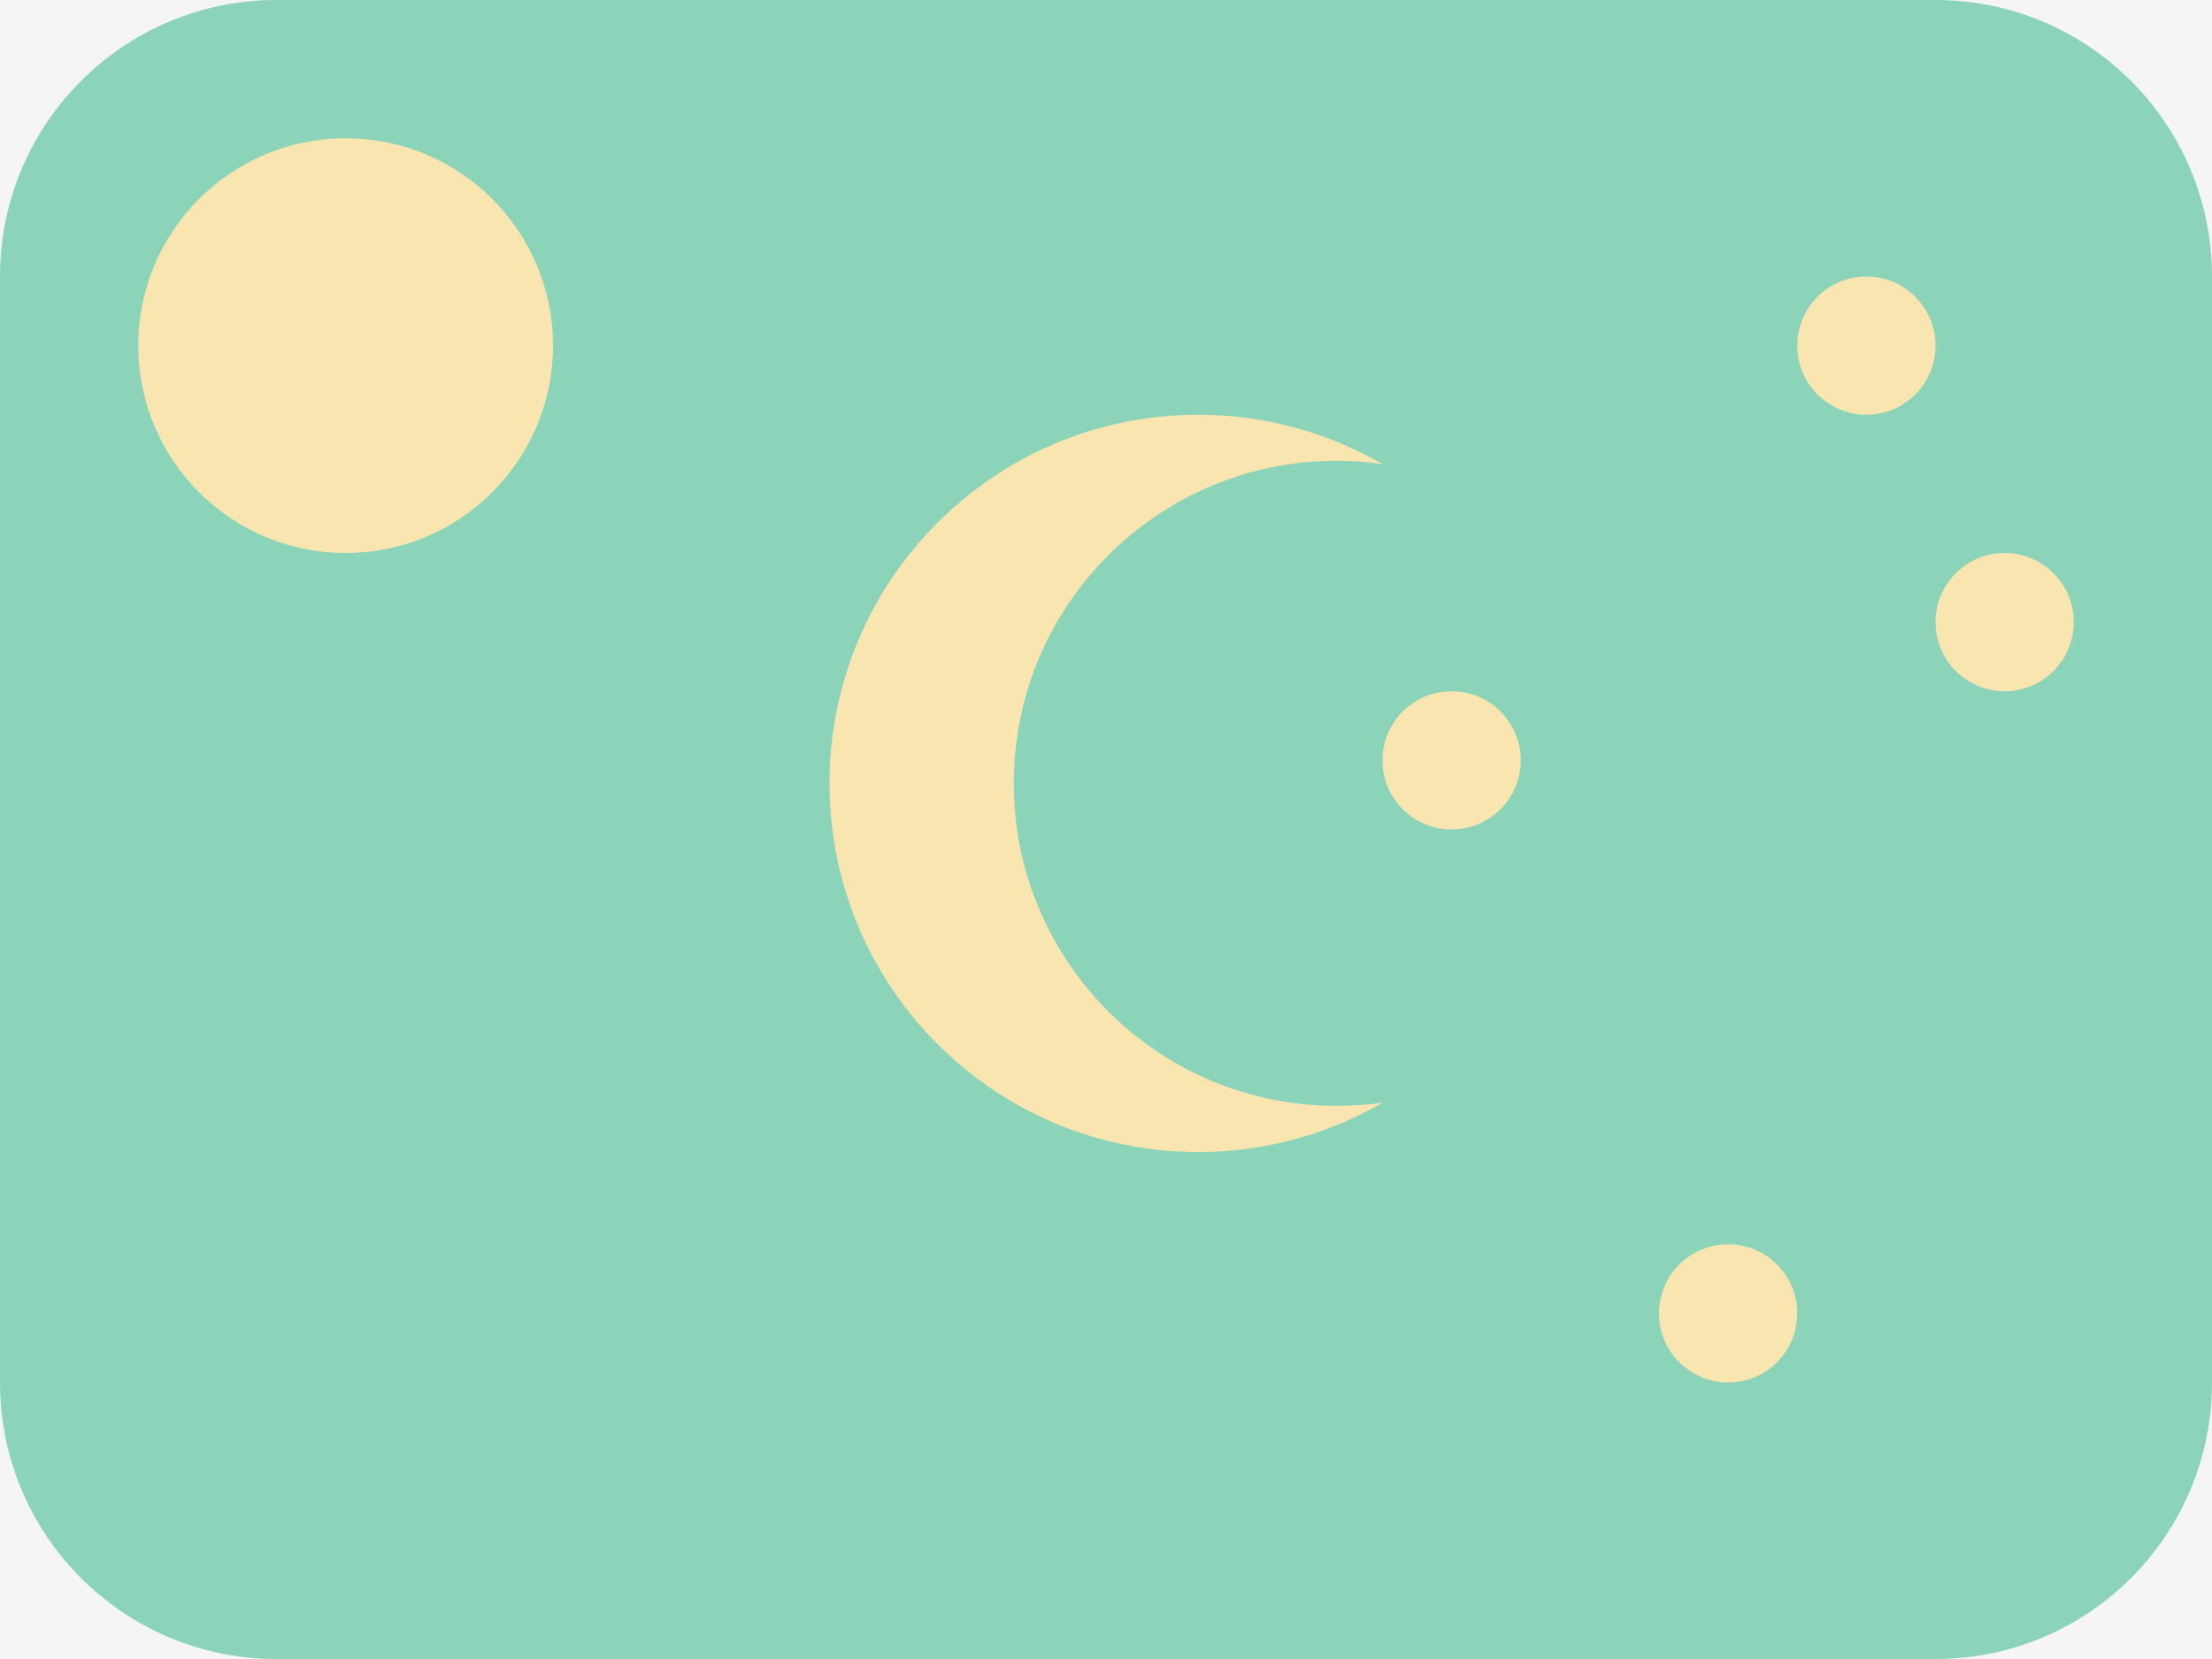 <svg width="16" height="12" viewBox="0 0 16 12" fill="none" xmlns="http://www.w3.org/2000/svg">
<rect width="16" height="12" fill="#F5F5F5"/>
<g opacity="0.5">
<path fill-rule="evenodd" clip-rule="evenodd" d="M2 0C0.895 0 0 0.895 0 2V10C0 11.105 0.895 12 2 12H14C15.105 12 16 11.105 16 10V2C16 0.895 15.105 0 14 0H2Z" fill="#24B47E"/>
<path fill-rule="evenodd" clip-rule="evenodd" d="M4 2.5C4 3.328 3.328 4 2.5 4C1.672 4 1 3.328 1 2.5C1 1.672 1.672 1 2.5 1C3.328 1 4 1.672 4 2.5ZM13.5 3C13.776 3 14 2.776 14 2.5C14 2.224 13.776 2 13.5 2C13.224 2 13 2.224 13 2.5C13 2.776 13.224 3 13.5 3ZM9.666 3.333C9.78 3.333 9.891 3.341 10 3.357C9.608 3.13 9.152 3 8.666 3C7.194 3 6 4.194 6 5.666C6 7.139 7.194 8.333 8.666 8.333C9.152 8.333 9.608 8.203 10 7.976C9.891 7.991 9.78 7.999 9.666 7.999C8.378 7.999 7.333 6.955 7.333 5.666C7.333 4.378 8.378 3.333 9.666 3.333ZM11 5.5C11 5.776 10.776 6 10.5 6C10.224 6 10 5.776 10 5.5C10 5.224 10.224 5 10.5 5C10.776 5 11 5.224 11 5.5ZM15 4.5C15 4.776 14.776 5 14.5 5C14.224 5 14 4.776 14 4.5C14 4.224 14.224 4 14.5 4C14.776 4 15 4.224 15 4.5ZM12.5 10C12.776 10 13 9.776 13 9.5C13 9.224 12.776 9 12.5 9C12.224 9 12 9.224 12 9.5C12 9.776 12.224 10 12.5 10Z" fill="#FCD669"/>
</g>
</svg>
